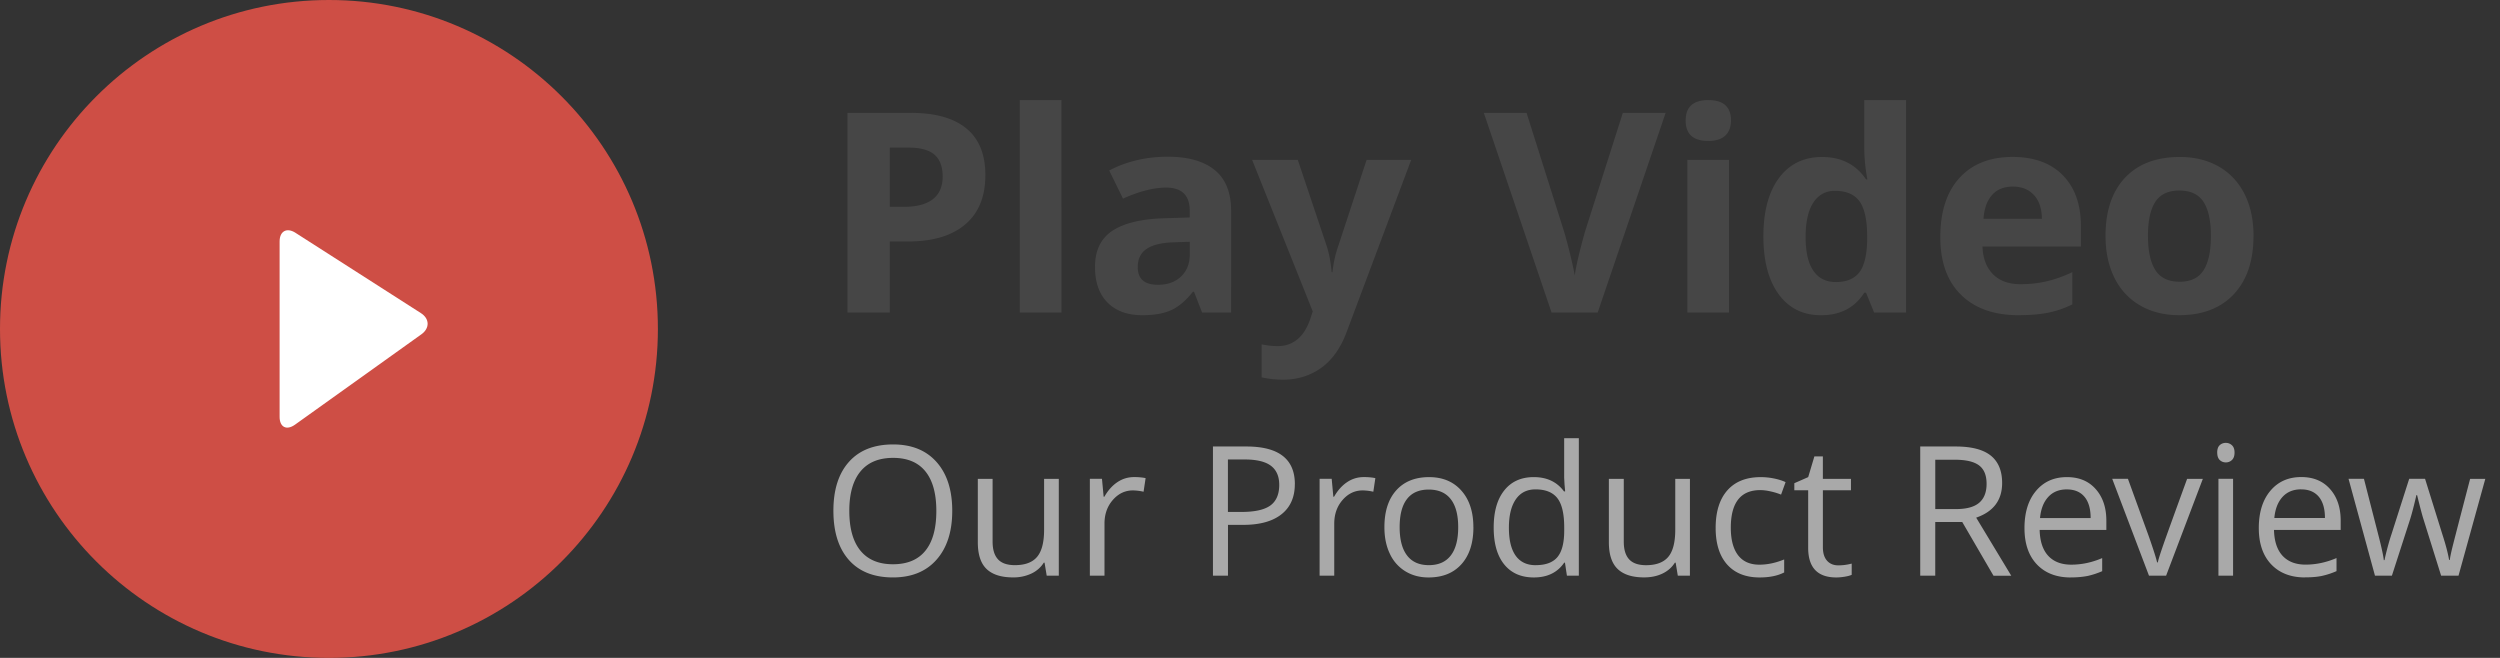 <svg width="152" height="40" xmlns="http://www.w3.org/2000/svg"><rect width="100%" height="100%" fill="#333333" stroke="none"/><g fill="none" fill-rule="evenodd"><path d="M54.1 12.575h.847c.792 0 1.384-.156 1.777-.47.393-.31.59-.767.59-1.364 0-.6-.166-1.047-.495-1.335-.33-.287-.847-.43-1.55-.43H54.1v3.6zm5.81-1.926c0 1.304-.407 2.303-1.223 2.995-.816.692-1.977 1.038-3.482 1.038H54.1V19h-2.573V6.864h3.877c1.472 0 2.59.317 3.357.95.77.634 1.15 1.58 1.15 2.835zM64.536 19h-2.532V6.084h2.532V19zm8.55 0-.49-1.262h-.067c-.427.537-.865.91-1.316 1.117-.45.207-1.04.31-1.764.31-.892 0-1.594-.254-2.106-.763-.51-.51-.767-1.234-.767-2.174 0-.985.344-1.712 1.033-2.18.69-.467 1.728-.726 3.117-.776l1.61-.05v-.406c0-.94-.48-1.41-1.444-1.41-.74 0-1.613.223-2.615.67l-.838-1.71c1.068-.558 2.252-.837 3.553-.837 1.245 0 2.2.27 2.863.81.665.544.997 1.368.997 2.475V19h-1.77zm-.748-4.3-.98.033c-.735.023-1.283.155-1.643.4-.36.242-.54.613-.54 1.11 0 .715.41 1.072 1.23 1.072.586 0 1.055-.17 1.406-.506.353-.34.528-.788.528-1.347V14.7zm3.794-4.98h2.773l1.752 5.22c.15.455.252.99.307 1.61h.05c.06-.57.18-1.105.357-1.61l1.718-5.22H85.8l-3.925 10.467c-.36.968-.873 1.693-1.54 2.175-.667.48-1.446.722-2.336.722-.44 0-.87-.047-1.29-.14v-2.01c.305.072.637.108.997.108.448 0 .84-.137 1.175-.41.334-.275.596-.688.784-1.242l.15-.456L76.13 9.72zM98.67 6.864h2.6L97.14 19h-2.806L90.217 6.864h2.598l2.283 7.222c.127.426.26.923.394 1.49.136.567.22.96.254 1.183.06-.51.268-1.4.622-2.675l2.3-7.222zm3.82.457c0-.823.457-1.235 1.376-1.235.918 0 1.378.412 1.378 1.237 0 .394-.115.7-.345.918-.23.22-.575.328-1.034.328-.92 0-1.378-.415-1.378-1.245zM105.123 19h-2.53V9.72h2.53V19zm5.595.166c-1.09 0-1.947-.423-2.57-1.27-.62-.847-.934-2.02-.934-3.52 0-1.52.317-2.707.95-3.556.634-.85 1.507-1.275 2.62-1.275 1.167 0 2.058.454 2.672 1.362h.082a10.38 10.38 0 0 1-.19-1.85V6.083h2.54V19h-1.943l-.49-1.204h-.108c-.577.913-1.454 1.37-2.633 1.37zm.887-2.017c.648 0 1.122-.19 1.424-.567.303-.376.467-1.015.495-1.917v-.274c0-.996-.154-1.71-.46-2.142-.308-.43-.807-.646-1.5-.646-.564 0-1.002.24-1.315.718-.31.48-.468 1.175-.468 2.088s.158 1.598.473 2.054c.316.457.767.685 1.353.685zm10.775-5.804c-.537 0-.958.17-1.262.51-.303.34-.478.823-.522 1.45h3.553c-.01-.627-.172-1.11-.49-1.45-.313-.34-.74-.51-1.276-.51zm.357 7.82c-1.495 0-2.663-.413-3.504-1.238-.84-.825-1.262-1.993-1.262-3.504 0-1.555.39-2.757 1.166-3.606.78-.85 1.854-1.275 3.226-1.275 1.312 0 2.333.374 3.063 1.12.73.748 1.094 1.78 1.094 3.097v1.23h-5.985c.027.718.24 1.28.64 1.684.397.404.956.606 1.675.606.56 0 1.087-.058 1.585-.175.5-.116 1.02-.3 1.562-.556v1.96a6.01 6.01 0 0 1-1.42.493c-.503.108-1.117.162-1.842.162zm7.86-4.824c0 .92.15 1.613.452 2.084.302.47.793.705 1.473.705.676 0 1.16-.232 1.457-.7.296-.47.444-1.164.444-2.09 0-.916-.15-1.605-.448-2.065-.3-.46-.79-.69-1.47-.69-.675 0-1.162.23-1.46.686-.3.458-.45 1.148-.45 2.07zm6.416 0c0 1.51-.398 2.692-1.195 3.545-.796.852-1.906 1.278-3.33 1.278-.89 0-1.675-.195-2.355-.585a3.905 3.905 0 0 1-1.57-1.68c-.364-.73-.547-1.583-.547-2.557 0-1.516.395-2.695 1.186-3.536.79-.84 1.904-1.262 3.337-1.262.89 0 1.678.194 2.358.58.68.39 1.204.945 1.57 1.67.364.725.547 1.574.547 2.548z" fill="#464646"/><path d="M57.896 31.063c0 1.257-.318 2.245-.954 2.965-.635.72-1.52 1.08-2.65 1.08-1.157 0-2.05-.354-2.678-1.06-.628-.71-.943-1.707-.943-2.996 0-1.278.317-2.27.948-2.973.63-.705 1.525-1.057 2.685-1.057 1.128 0 2.01.358 2.643 1.074.634.716.95 1.705.95 2.965zm-6.258 0c0 1.063.227 1.87.68 2.42.453.55 1.11.824 1.974.824.87 0 1.527-.274 1.97-.822.445-.548.667-1.355.667-2.422 0-1.056-.223-1.858-.666-2.404-.442-.548-1.096-.82-1.963-.82-.87 0-1.53.274-1.983.824-.453.55-.68 1.35-.68 2.398zm8.712-1.95v3.82c0 .48.11.837.328 1.073.218.237.56.355 1.026.355.616 0 1.066-.166 1.35-.503.285-.337.427-.886.427-1.65v-3.093h.894V35h-.736l-.13-.79h-.047c-.182.29-.435.512-.76.666a2.55 2.55 0 0 1-1.11.23c-.714 0-1.25-.17-1.607-.51-.356-.34-.534-.883-.534-1.632v-3.85h.9zm8.6-.107c.26 0 .495.02.703.064l-.124.827a3.106 3.106 0 0 0-.646-.08c-.476 0-.884.193-1.222.58-.34.387-.508.868-.508 1.445V35h-.89v-5.887H67l.102 1.09h.043c.218-.383.48-.678.79-.886.307-.207.645-.31 1.014-.31zm9.775.43c0 .794-.272 1.406-.814 1.834-.54.428-1.317.642-2.326.642h-.924V35h-.914v-7.853h2.035c1.964 0 2.946.763 2.946 2.29zm-4.066 1.69h.82c.81 0 1.394-.13 1.756-.39.36-.262.542-.68.542-1.257 0-.52-.17-.908-.51-1.163-.34-.254-.87-.38-1.59-.38h-1.02v3.19zm8.26-2.12c.26 0 .494.02.702.064l-.123.827a3.106 3.106 0 0 0-.646-.08c-.476 0-.884.193-1.222.58-.338.387-.508.868-.508 1.445V35h-.89v-5.887h.735l.1 1.09h.044c.218-.383.48-.678.79-.886.307-.207.646-.31 1.014-.31zm6.664 3.045c0 .96-.242 1.71-.725 2.25-.485.54-1.15.808-2.005.808-.526 0-.993-.123-1.4-.37a2.439 2.439 0 0 1-.947-1.064c-.223-.462-.334-1.002-.334-1.622 0-.958.24-1.706.72-2.24.48-.536 1.146-.804 1.998-.804.824 0 1.478.274 1.963.822.485.547.728 1.29.728 2.223zm-4.485 0c0 .754.15 1.327.45 1.72.3.395.743.59 1.327.59s1.027-.194 1.33-.586c.302-.392.453-.966.453-1.722 0-.747-.15-1.316-.453-1.704-.302-.39-.75-.583-1.34-.583-.583 0-1.024.192-1.32.575-.298.383-.447.954-.447 1.713zm10.054 2.16h-.05c-.41.6-1.026.898-1.846.898-.77 0-1.37-.263-1.798-.79-.428-.525-.642-1.274-.642-2.244 0-.97.215-1.724.645-2.26.43-.54 1.028-.807 1.794-.807.797 0 1.41.29 1.836.87h.07l-.038-.424-.022-.414v-2.396h.892V35h-.725l-.118-.79zm-1.783.15c.61 0 1.05-.164 1.325-.495.273-.33.41-.866.41-1.603v-.187c0-.835-.138-1.43-.416-1.786-.278-.357-.72-.536-1.33-.536-.523 0-.923.204-1.2.61-.278.406-.417.98-.417 1.72 0 .753.138 1.32.414 1.704.275.383.68.575 1.214.575zm5.356-5.246v3.82c0 .48.11.837.327 1.073.22.237.56.355 1.026.355.615 0 1.065-.167 1.35-.504.285-.337.427-.886.427-1.65v-3.093h.892V35h-.737l-.13-.79h-.048c-.182.29-.436.512-.76.666-.324.154-.693.23-1.11.23-.715 0-1.25-.17-1.607-.51-.358-.34-.536-.883-.536-1.632v-3.85h.903zm8.266 5.994c-.853 0-1.512-.262-1.98-.786-.467-.524-.7-1.266-.7-2.226 0-.984.237-1.745.71-2.282.476-.538 1.15-.806 2.03-.806.282 0 .565.03.847.09.282.062.504.134.665.216l-.274.757a3.981 3.981 0 0 0-.643-.196 2.886 2.886 0 0 0-.618-.078c-1.197 0-1.795.763-1.795 2.288 0 .724.146 1.28.438 1.666.292.385.724.58 1.297.58.492 0 .995-.107 1.51-.318v.79c-.393.203-.89.305-1.487.305zm4.785-.735a3.175 3.175 0 0 0 .807-.108v.682c-.098.047-.24.085-.428.116-.188.03-.357.045-.508.045-1.14 0-1.71-.6-1.71-1.8v-3.5h-.842v-.43l.843-.37.376-1.258h.516v1.363h1.708v.693h-1.707v3.465c0 .356.084.628.252.818.17.19.4.285.693.285zm5.887-2.638V35h-.913v-7.853h2.155c.963 0 1.675.185 2.135.554.46.37.69.926.69 1.667 0 1.038-.525 1.74-1.578 2.105l2.132 3.53h-1.08l-1.9-3.266h-1.64zm0-.784h1.252c.644 0 1.117-.127 1.417-.383.3-.256.452-.64.452-1.152 0-.52-.153-.893-.46-1.122-.306-.23-.797-.344-1.474-.344h-1.186v3zm8.24 4.158c-.87 0-1.557-.265-2.06-.794-.504-.53-.755-1.266-.755-2.208 0-.95.232-1.703.7-2.26.467-.56 1.095-.84 1.882-.84.738 0 1.322.243 1.75.73.43.484.646 1.124.646 1.92v.563h-4.056c.018.69.192 1.214.523 1.573.332.358.798.537 1.4.537.633 0 1.26-.134 1.88-.4v.796a4.748 4.748 0 0 1-.895.293 5.19 5.19 0 0 1-1.018.086zm-.242-5.355c-.473 0-.85.154-1.13.462-.282.308-.448.734-.498 1.28h3.078c0-.564-.126-.994-.376-1.293-.25-.298-.61-.448-1.074-.448zM130.658 35l-2.235-5.887h.956l1.266 3.49c.286.818.455 1.348.505 1.59h.044c.04-.188.164-.58.373-1.178.21-.596.68-1.897 1.41-3.902h.956L131.7 35h-1.042zm5.113 0h-.89v-5.887h.89V35zm-.965-7.482c0-.204.05-.354.15-.448a.527.527 0 0 1 .377-.143c.144 0 .267.05.37.145.105.097.157.246.157.446s-.053.35-.157.45a.52.52 0 0 1-.37.146.518.518 0 0 1-.375-.147c-.1-.1-.15-.248-.15-.45zm5.344 7.59c-.87 0-1.557-.266-2.06-.795-.503-.53-.755-1.266-.755-2.208 0-.95.234-1.703.7-2.26.468-.56 1.096-.84 1.883-.84.738 0 1.322.243 1.75.73.43.484.646 1.124.646 1.92v.563h-4.055c.017.69.19 1.215.522 1.574.333.358.8.537 1.4.537.634 0 1.26-.135 1.88-.4v.795a4.717 4.717 0 0 1-.894.293c-.28.058-.62.087-1.018.087zm-.24-5.356c-.475 0-.85.154-1.133.462-.28.308-.447.734-.497 1.28h3.077c0-.564-.125-.994-.376-1.293-.25-.297-.607-.447-1.072-.447zM148.42 35l-1.08-3.454c-.068-.21-.195-.69-.38-1.44h-.044c-.143.628-.27 1.11-.376 1.45L145.428 35h-1.03l-1.607-5.887h.937l.867 3.38c.2.772.312 1.293.34 1.562h.044c.04-.204.103-.468.19-.793.088-.324.165-.58.23-.77l1.08-3.38h.965l1.053 3.38c.2.616.337 1.133.408 1.552h.043c.015-.13.053-.328.116-.596.062-.27.436-1.714 1.12-4.335h.923L149.478 35h-1.058z" fill="#A9A9A9"/><circle fill="#CE4E45" cx="20" cy="20" r="20"/><path d="M17.97 14.157c-.534-.343-.97-.105-.97.525v10.66c0 .63.42.846.936.478l7.686-5.495c.516-.37.502-.95-.034-1.29l-7.62-4.878z" fill="#FFF"/></g></svg>